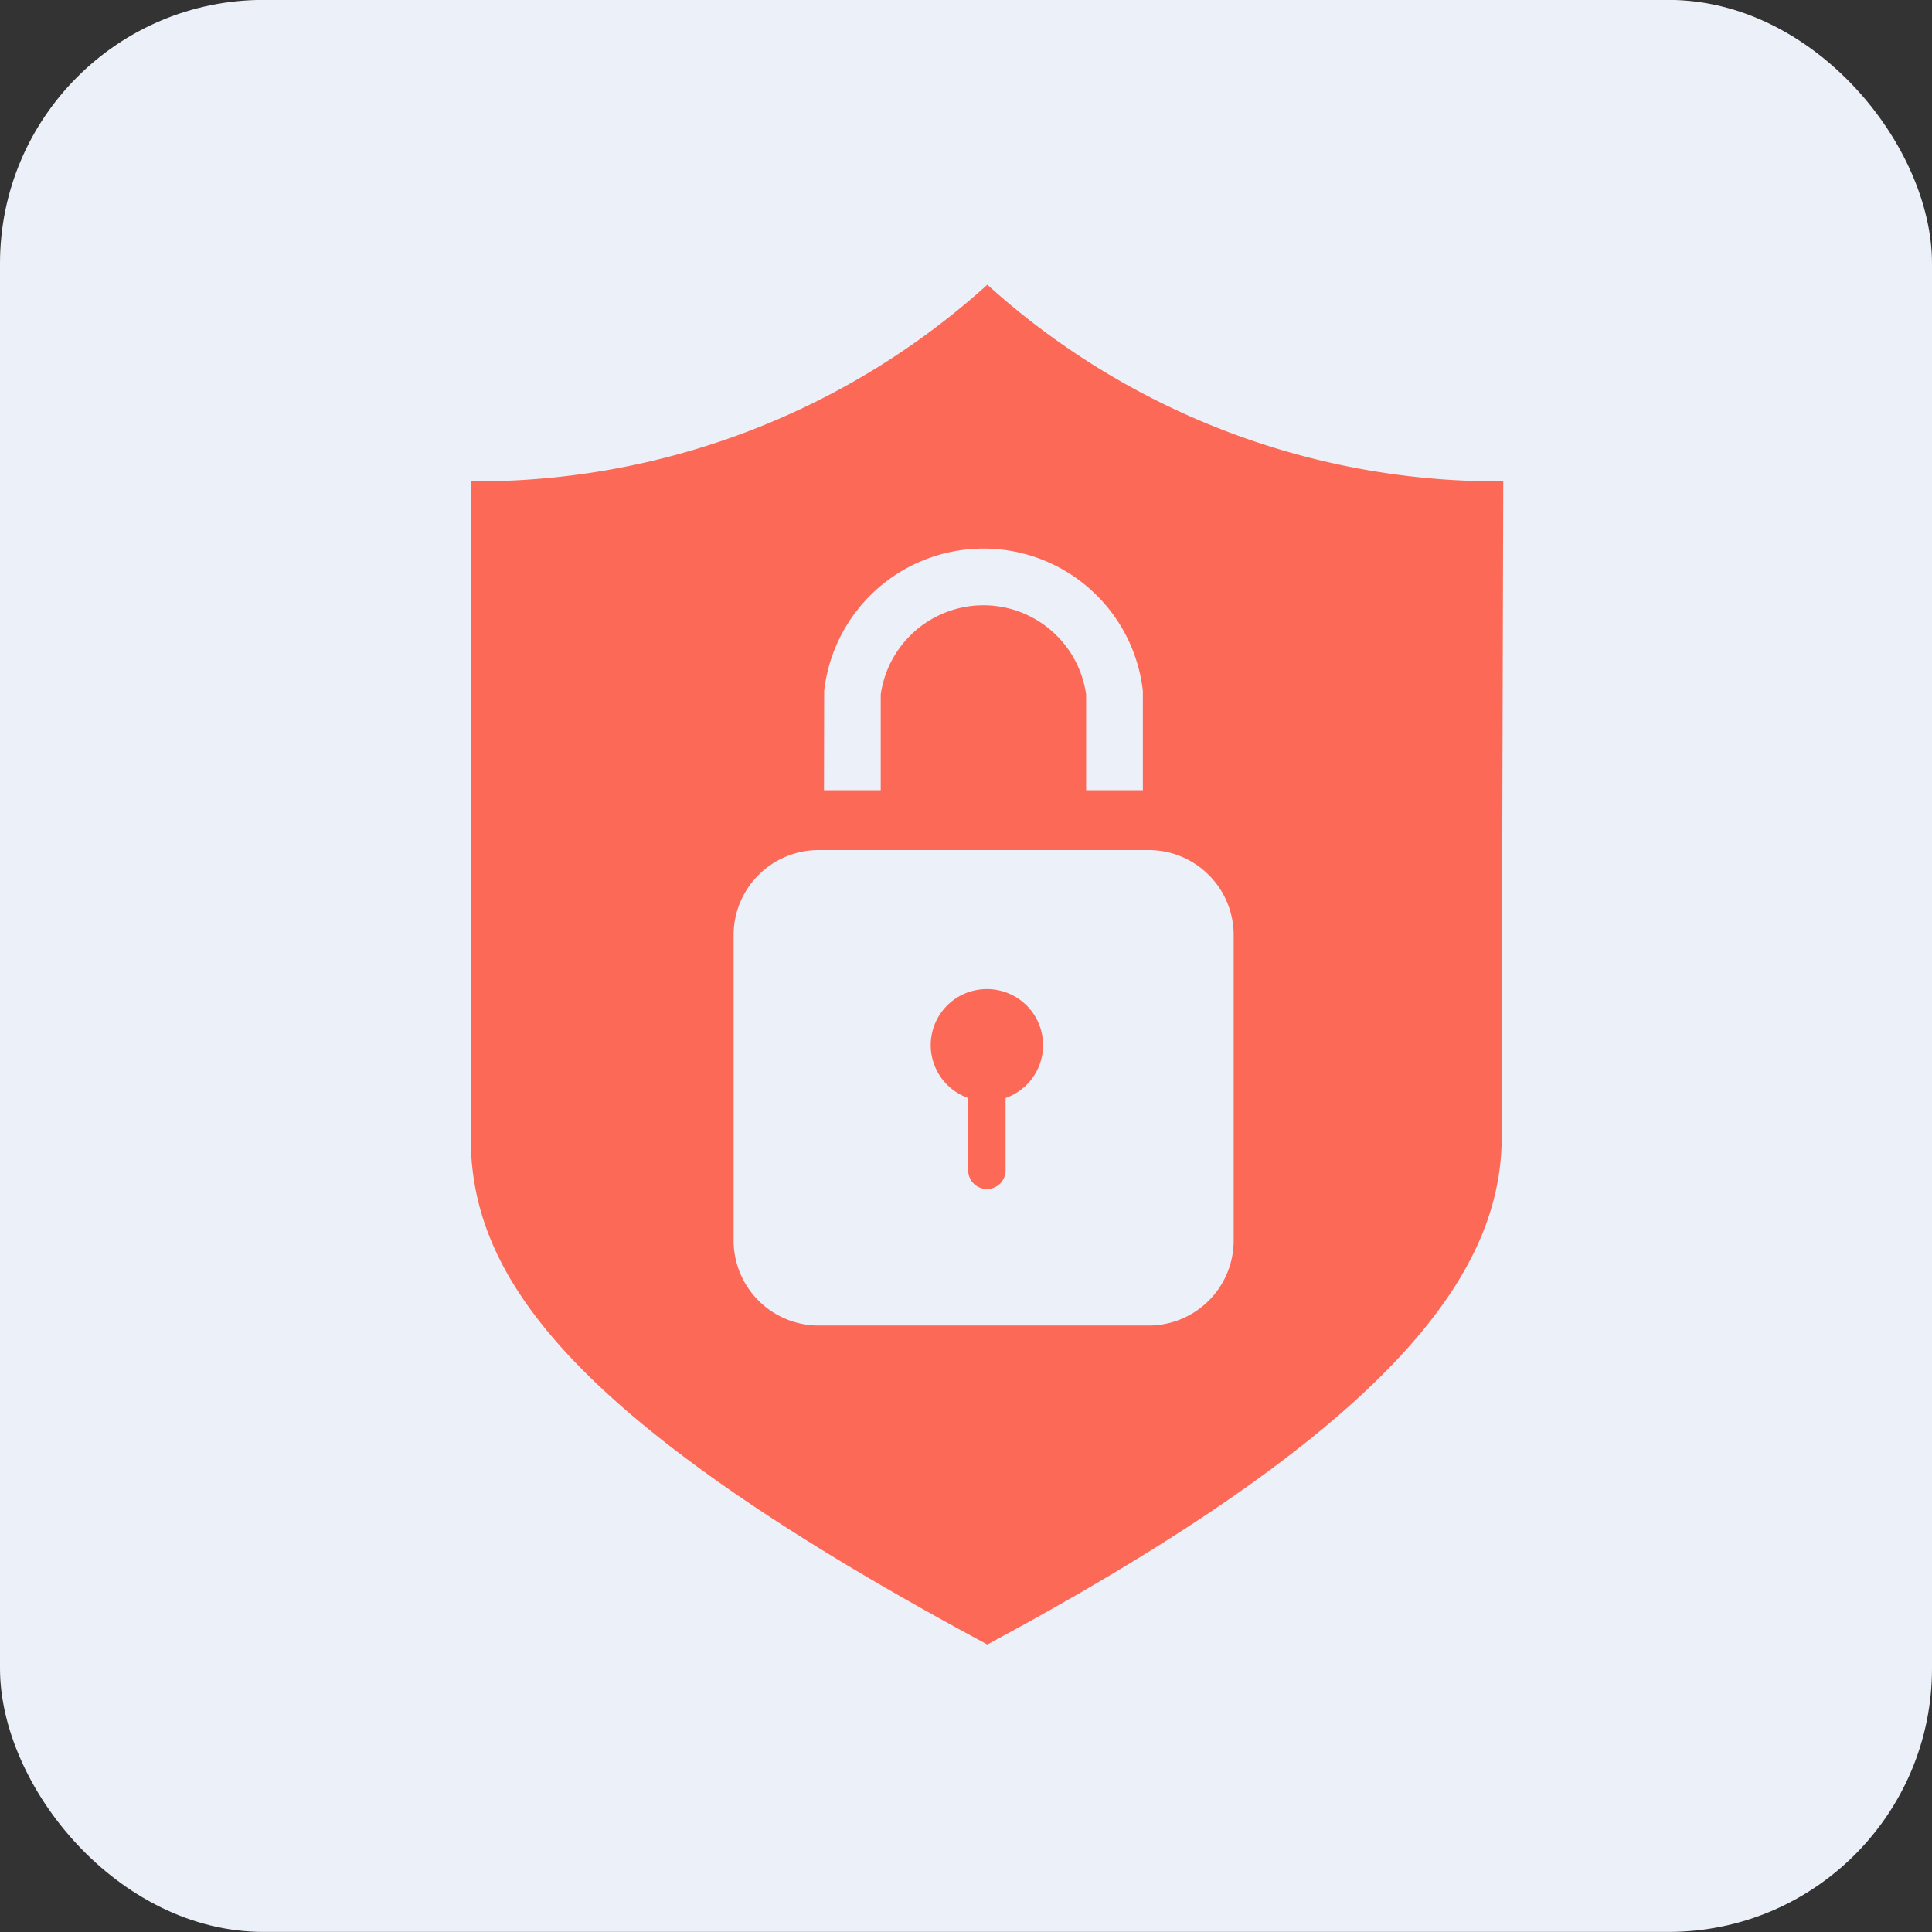 <svg xmlns="http://www.w3.org/2000/svg" width="22" height="22" viewBox="0 0 22 22">
  <rect x="0" y="0" width="22" height="22" fill="#333333" stroke="none"/>
  <g id="pro_pp" transform="translate(0.269 -0.031)">
    <rect id="Rectangle_2666" data-name="Rectangle 2666" width="22" height="22" rx="3" transform="translate(-0.269 0.03)" fill="#ecf0f8"/>
    <g id="Group_5442" data-name="Group 5442" transform="translate(5.091 3.273)">
      <path id="Path_6330" data-name="Path 6330" d="M1826.006,1616.72a8.663,8.663,0,0,1-5.875,2.239s-.008,6.51-.008,7.468c0,1.562,1.057,3.186,5.883,5.777,4.592-2.466,5.857-4.216,5.857-5.777,0-1.175.018-7.468.018-7.468A8.661,8.661,0,0,1,1826.006,1616.72Zm-1.858,4.656a.247.247,0,0,1,0-.03,1.826,1.826,0,0,1,3.629,0c0,.01,0,.02,0,.03v1.1h-.646v-1.089a1.181,1.181,0,0,0-2.339,0v1.089h-.646Zm4.663,6.228a.968.968,0,0,1-.968.968h-3.758a.968.968,0,0,1-.968-.968v-3.477a.968.968,0,0,1,.968-.969h3.758a.968.968,0,0,1,.968.969Z" transform="translate(-1820.123 -1616.72)" fill="#fc6a57"/>
      <path id="Path_6331" data-name="Path 6331" d="M1987.236,1871.559a.638.638,0,0,0-.213,1.24v.824a.213.213,0,1,0,.426,0v-.824a.638.638,0,0,0-.213-1.24Z" transform="translate(-1981.358 -1863.538)" fill="#fc6a57"/>
    </g>
  </g>
</svg>
